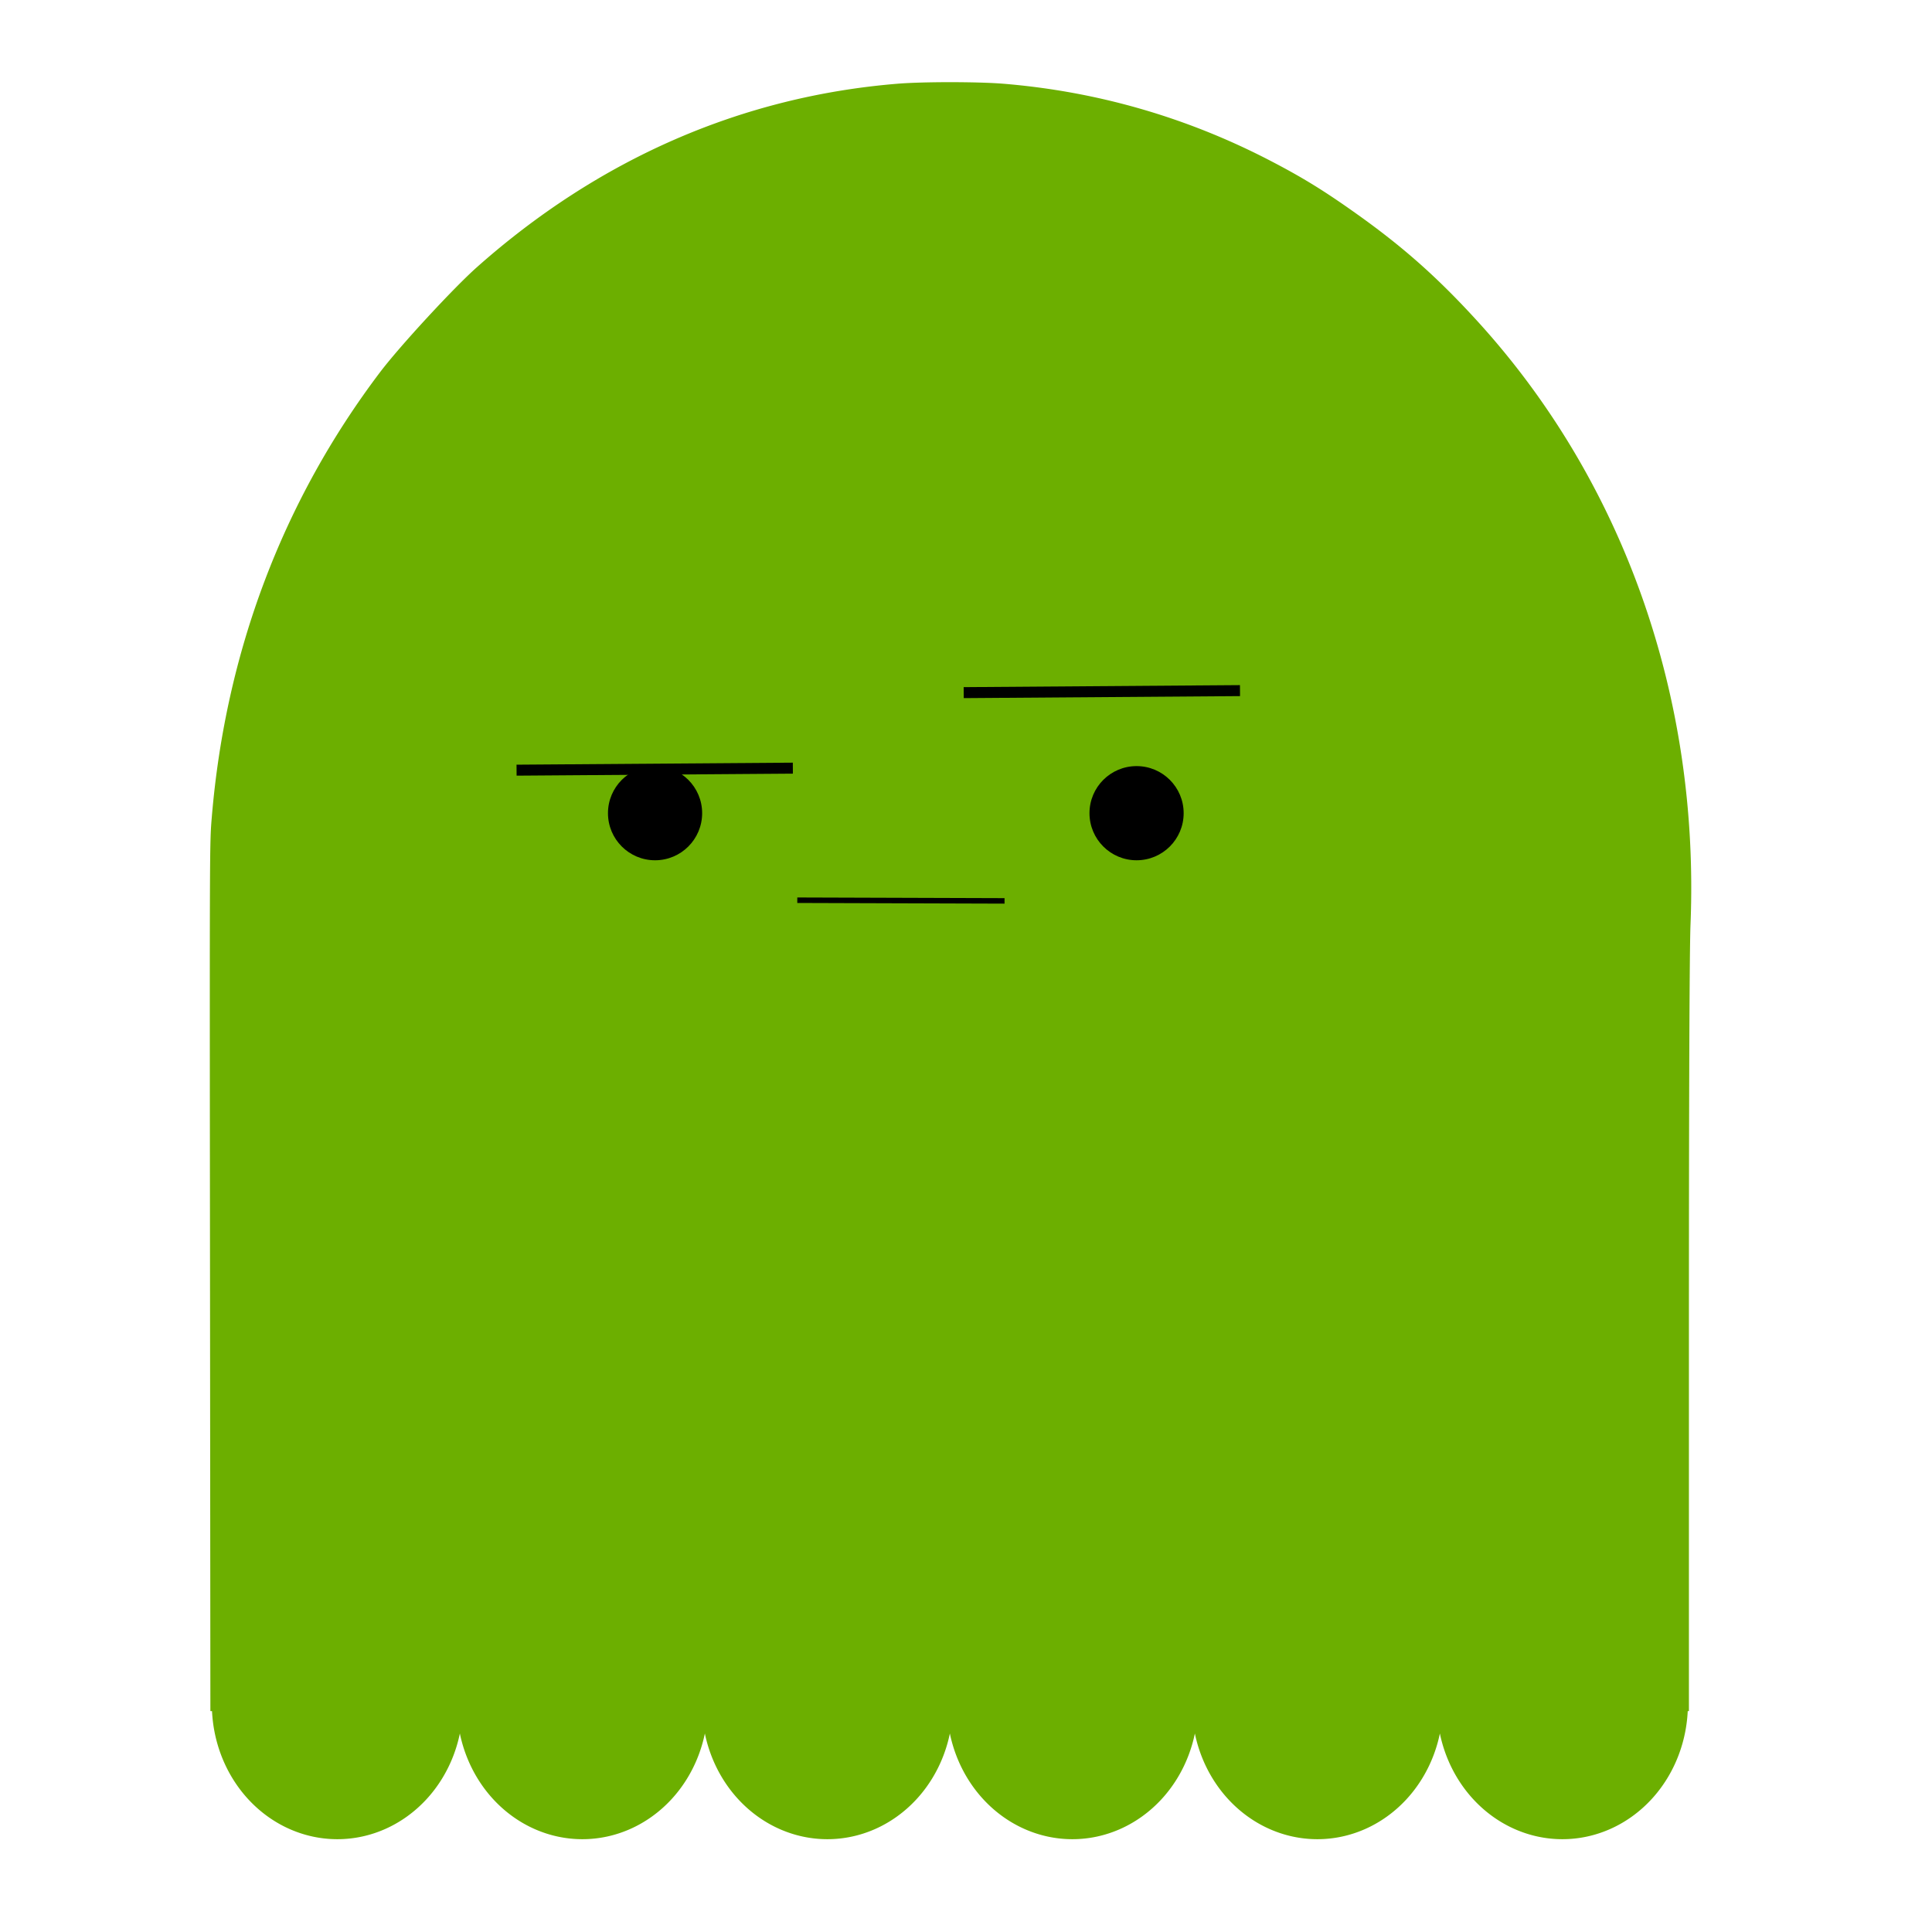<svg width="210mm" height="210mm" version="1.1" viewBox="0 0 210 210" xmlns="http://www.w3.org/2000/svg">
 <g transform="matrix(2.419 0 0 2.603 -112.94 -259.88)" fill="#6caf00" stroke="#6caf00" style="mix-blend-mode:normal">
  <path d="m122.42 171a5.527 5.527 0 0 1-5.527 5.527 5.527 5.527 0 0 1-5.527-5.527 5.527 5.527 0 0 1 5.527-5.527 5.527 5.527 0 0 1 5.527 5.527zm-11.009 0a5.527 5.527 0 0 1-5.527 5.527 5.527 5.527 0 0 1-5.527-5.527 5.527 5.527 0 0 1 5.527-5.527 5.527 5.527 0 0 1 5.527 5.527zm-11.009 0a5.527 5.527 0 0 1-5.527 5.527 5.527 5.527 0 0 1-5.527-5.527 5.527 5.527 0 0 1 5.527-5.527 5.527 5.527 0 0 1 5.527 5.527zm-11.009 0a5.527 5.527 0 0 1-5.527 5.527 5.527 5.527 0 0 1-5.527-5.527 5.527 5.527 0 0 1 5.527-5.527 5.527 5.527 0 0 1 5.527 5.527zm-11.009 0a5.527 5.527 0 0 1-5.527 5.527 5.527 5.527 0 0 1-5.527-5.527 5.527 5.527 0 0 1 5.527-5.527 5.527 5.527 0 0 1 5.527 5.527zm-11.009 0a5.527 5.527 0 0 1-5.527 5.527 5.527 5.527 0 0 1-5.527-5.527 5.527 5.527 0 0 1 5.527-5.527 5.527 5.527 0 0 1 5.527 5.527zm-11.136-16.406c-0.02-19.675-0.02-19.525 0.078-20.621 0.618-6.877 3.178-13.168 7.536-18.521 0.872-1.071 3.284-3.501 4.341-4.373 5.464-4.508 11.848-7.097 18.815-7.631 1.144-0.088 3.627-0.087 4.769 1.9e-4 4.191 0.322 8.197 1.396 11.936 3.2 1.469 0.709 2.44 1.266 3.936 2.258 2.052 1.361 3.575 2.621 5.328 4.405 6.555 6.673 9.968 15.641 9.56 25.114-0.047 1.085-0.072 7.1-0.072 17.211v15.542h-66.212z" fill="#6caf00" stroke="#6caf00" stroke-width=".225"/>
 </g>
 <g>
  <circle cx="71.202" cy="88.39" r="5.118" stroke-width=".689"/>
  <circle cx="123.54" cy="88.39" r="5.118" stroke-width=".689"/>
  <g stroke="#000">
   <path d="m86.662 97.85 22.527 0.073" stroke-width=".597px"/>
   <path d="m56.148 83.714 30.032-0.219" stroke-width="1.194px"/>
   <path d="m104.75 75.286 30.032-0.219" stroke-width="1.194px"/>
  </g>
 </g>
</svg>
